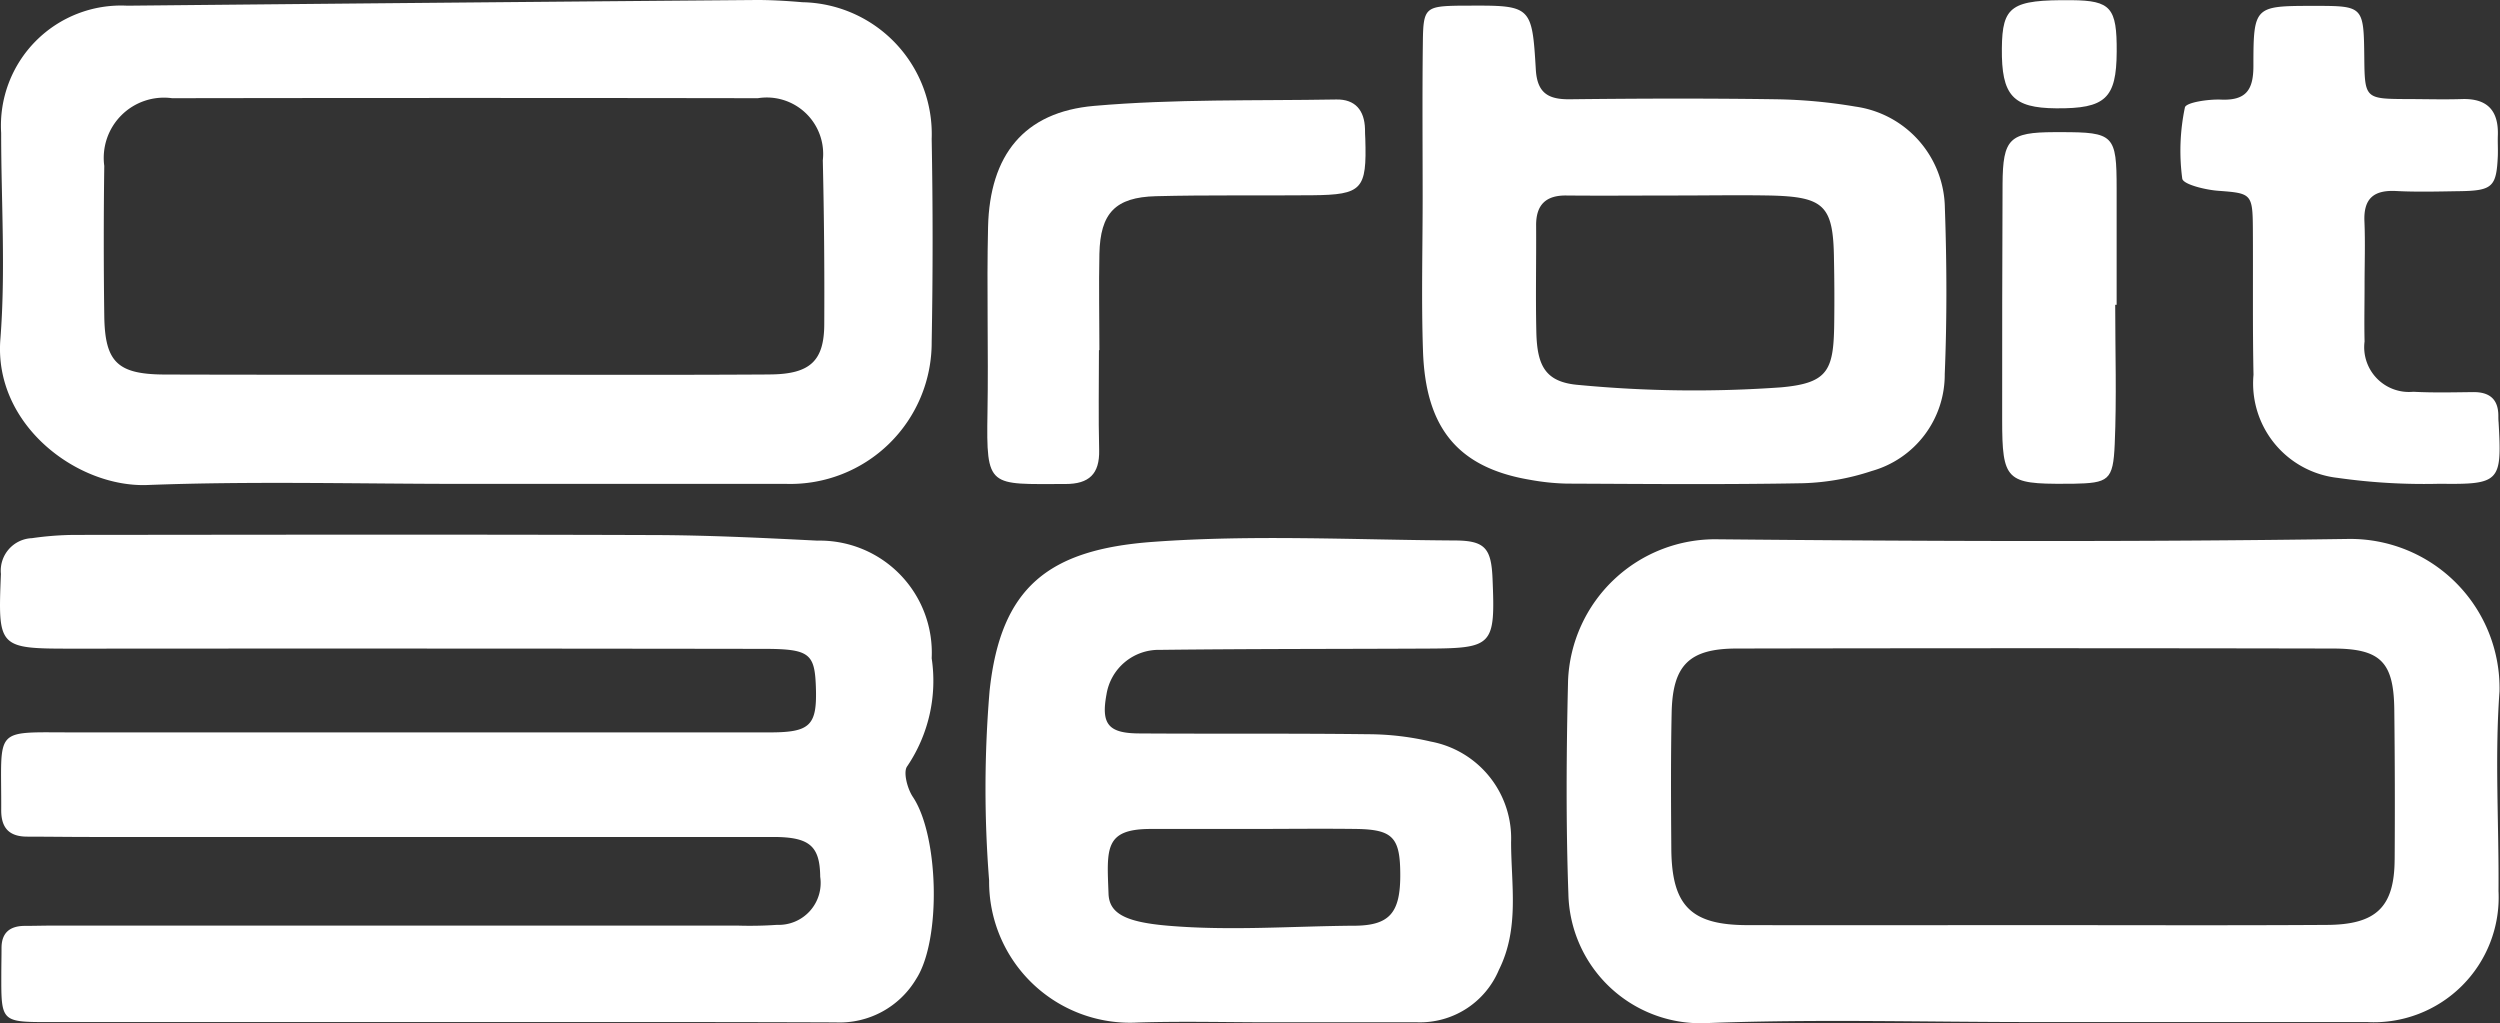 <svg id="Group_12350" data-name="Group 12350" xmlns="http://www.w3.org/2000/svg" width="82.07" height="33.593" viewBox="0 0 82.07 33.593">
  <rect x="0" y="0" width="82.07" height="33.593" fill="#333333" stroke="none"/>
  <path id="Path_12821" data-name="Path 12821" d="M-395.568,243.306q-6.4,0-12.792,0c-1.583,0-1.583-.007-1.579-1.557,0-.292.007-.583.007-.875,0-.5.272-.721.752-.726.328,0,.656-.01.984-.01h22.412a13.021,13.021,0,0,0,1.311-.024,1.377,1.377,0,0,0,1.417-1.578c-.011-1.013-.349-1.306-1.543-1.307q-11.206,0-22.412,0c-.692,0-1.385-.01-2.077-.011-.585,0-.857-.277-.854-.873.014-2.751-.3-2.548,2.385-2.549q11.425,0,22.849,0c1.337,0,1.555-.232,1.509-1.506-.039-1.079-.213-1.234-1.691-1.236q-11.1-.016-22.193-.007h-.547c-2.417,0-2.419-.029-2.322-2.454a1.067,1.067,0,0,1,1.019-1.173,10.225,10.225,0,0,1,1.413-.107c6.341-.006,12.682-.017,19.023.005,1.783.006,3.566.093,5.347.183a3.679,3.679,0,0,1,3.753,3.861,5.009,5.009,0,0,1-.8,3.542c-.145.182,0,.74.184,1.012.852,1.276.935,4.693.108,5.973a2.924,2.924,0,0,1-2.65,1.427C-386.9,243.3-391.232,243.306-395.568,243.306Z" transform="translate(409.982 -209.753)" fill="#fff"/>
  <path id="Path_12822" data-name="Path 12822" d="M-379.392,151.636a4.329,4.329,0,0,0-4.242-4.487c-.543-.046-1.089-.079-1.634-.072q-10.267.085-20.532.186a3.942,3.942,0,0,0-4.139,4.176c0,2.26.151,4.53-.026,6.775-.219,2.811,2.524,4.869,4.823,4.784,3.491-.133,6.993-.035,10.491-.037s7,0,10.493,0a4.64,4.64,0,0,0,4.766-4.655Q-379.331,154.969-379.392,151.636Zm-5.3,7.733c-2.4.015-4.8.013-7.2.009q-1.48,0-2.962,0-1.431,0-2.861,0c-2.286,0-4.574,0-6.862-.007-1.549-.007-1.958-.411-1.977-1.932q-.033-2.458,0-4.917a1.977,1.977,0,0,1,2.227-2.222q9.614-.016,19.228,0a1.852,1.852,0,0,1,2.133,2.041q.062,2.674.048,5.353C-382.916,158.913-383.369,159.357-384.69,159.368Z" transform="translate(409.977 -147.076)" fill="#fff"/>
  <path id="Path_12823" data-name="Path 12823" d="M-149.243,227.958c-6.884.1-13.77.077-20.654.011a4.834,4.834,0,0,0-4.928,4.648c-.055,2.332-.072,4.666.011,6.993a4.342,4.342,0,0,0,4.471,4.244c3.6-.142,7.212-.035,10.819-.037H-148.6a4.1,4.1,0,0,0,4.32-4.3c.018-2.185-.127-4.382.033-6.554A4.9,4.9,0,0,0-149.243,227.958Zm1.553,10.528c-.009,1.551-.6,2.133-2.222,2.142-3.2.02-6.411.007-9.616.007-3.13,0-6.263.007-9.4,0-1.862,0-2.492-.634-2.507-2.5-.011-1.492-.02-2.986.011-4.48.033-1.553.575-2.1,2.139-2.1q9.778-.02,19.556,0c1.59,0,2.012.446,2.028,2.021Q-147.673,236.03-147.689,238.487Z" transform="translate(226.301 -210.265)" fill="#fff"/>
  <path id="Path_12824" data-name="Path 12824" d="M-244.842,237.805a3.232,3.232,0,0,0-2.638-3.3,9.088,9.088,0,0,0-2.052-.241c-2.513-.031-5.029-.009-7.542-.026-1-.009-1.229-.319-1.05-1.282a1.736,1.736,0,0,1,1.757-1.461c2.916-.035,5.83-.028,8.746-.042,2.19-.009,2.262-.09,2.17-2.3-.042-.993-.247-1.245-1.234-1.249-3.31-.02-6.63-.195-9.922.046-3.421.252-4.992,1.485-5.355,4.893a38.4,38.4,0,0,0-.015,6.226,4.625,4.625,0,0,0,4.88,4.659c1.455-.046,2.914-.007,4.373-.007v0c1.6,0,3.207,0,4.81,0A2.808,2.808,0,0,0-245.242,242C-244.562,240.638-244.84,239.208-244.842,237.805Zm-5.141,2.745c-2.041.015-4.091.174-6.125,0-1.39-.119-1.925-.4-1.949-1.046-.055-1.473-.144-2.123,1.363-2.13,1.094,0,2.188,0,3.281,0,1.166,0,2.332-.015,3.5,0,1.2.02,1.435.287,1.433,1.529C-248.482,240.131-248.836,240.542-249.982,240.551Z" transform="translate(294.448 -210.161)" fill="#fff"/>
  <path id="Path_12825" data-name="Path 12825" d="M-179.4,154.556a3.407,3.407,0,0,0-2.931-3.321,17.045,17.045,0,0,0-2.605-.241c-2.26-.033-4.519-.026-6.779,0-.7.007-1.067-.2-1.113-.973-.125-2.113-.151-2.111-2.282-2.1h-.219c-1.113.018-1.194.072-1.207,1.164-.022,1.713-.007,3.426-.007,5.138,0,1.678-.046,3.356.011,5.031.081,2.467,1.087,3.83,3.531,4.235a7.544,7.544,0,0,0,1.192.122c2.588.011,5.176.035,7.763-.013a7.842,7.842,0,0,0,2.242-.4,3.285,3.285,0,0,0,2.4-3.183C-179.329,158.2-179.336,156.376-179.4,154.556Zm-3.631,3.679c-.013,1.63-.155,2.074-1.75,2.216a40.092,40.092,0,0,1-6.621-.077c-1.107-.085-1.382-.617-1.409-1.732-.026-1.164,0-2.33-.007-3.5-.007-.685.322-1,1-.989,1.2.011,2.4,0,3.6,0v0c1.019,0,2.039-.018,3.058,0,1.813.039,2.1.33,2.12,2.109Q-183.02,157.253-183.031,158.236Z" transform="translate(243.246 -147.735)" fill="#fff"/>
  <path id="Path_12826" data-name="Path 12826" d="M-76.714,157.1c0,.619-.014,1.238,0,1.857a1.47,1.47,0,0,0,1.6,1.651c.653.035,1.31.018,1.965.011.53-.005.824.225.827.774,0,.073,0,.145.008.218.112,1.953.044,2.044-1.924,2.017a20.114,20.114,0,0,1-3.364-.194,3.12,3.12,0,0,1-2.758-3.383c-.032-1.6-.011-3.2-.021-4.805-.007-1.145-.057-1.155-1.139-1.236-.42-.031-1.152-.209-1.179-.4a6.914,6.914,0,0,1,.087-2.335c.034-.166.773-.275,1.18-.258.824.035,1.068-.313,1.069-1.1,0-1.975.033-1.975,1.978-1.977,1.643,0,1.643,0,1.662,1.718.014,1.311.037,1.334,1.356,1.341.619,0,1.238.02,1.857,0,.84-.024,1.2.393,1.171,1.2-.007.218.007.437,0,.655-.044,1.029-.173,1.153-1.256,1.169-.692.01-1.385.031-2.075-.005-.74-.04-1.084.244-1.048,1.007C-76.689,155.714-76.714,156.407-76.714,157.1Z" transform="translate(154.338 -147.747)" fill="#fff"/>
  <path id="Path_12827" data-name="Path 12827" d="M-258.154,170.235c0,1.092-.02,2.185.007,3.276.019.79-.332,1.119-1.11,1.118-2.51,0-2.6.161-2.556-2.346.035-2.031-.029-4.063.019-6.093.055-2.356,1.175-3.773,3.481-3.974,2.637-.23,5.3-.164,7.953-.21.619-.011.922.355.94.965q0,.164.01.327c.051,1.663-.1,1.836-1.741,1.852-1.711.016-3.422-.013-5.132.031-1.335.034-1.826.557-1.856,1.887-.023,1.055,0,2.111,0,3.167Z" transform="translate(294.23 -158.74)" fill="#fff"/>
  <path id="Path_12828" data-name="Path 12828" d="M-105.8,172.6c0,1.525.05,3.053-.016,4.575-.052,1.2-.2,1.276-1.383,1.3h-.218c-1.96.013-2.093-.115-2.094-2.1,0-2.579,0-5.158.013-7.737.009-1.495.227-1.7,1.7-1.706h.218c1.737,0,1.827.092,1.827,1.852V172.6Z" transform="translate(175.238 -162.594)" fill="#fff"/>
  <path id="Path_12829" data-name="Path 12829" d="M-105.785,148.792c-.009,1.532-.369,1.869-1.985,1.856-1.427-.011-1.8-.421-1.785-1.966.013-1.4.31-1.6,2.294-1.584C-105.977,147.111-105.776,147.342-105.785,148.792Z" transform="translate(175.272 -147.092)" fill="#fff"/>
  <path id="Path_12830" data-name="Path 12830" d="M-348.077,203.3h-2.962l-2.861,0q1.431,0,2.861,0Q-349.556,203.3-348.077,203.3Z" transform="translate(366.168 -191.001)" fill="#fff"/>
</svg>

